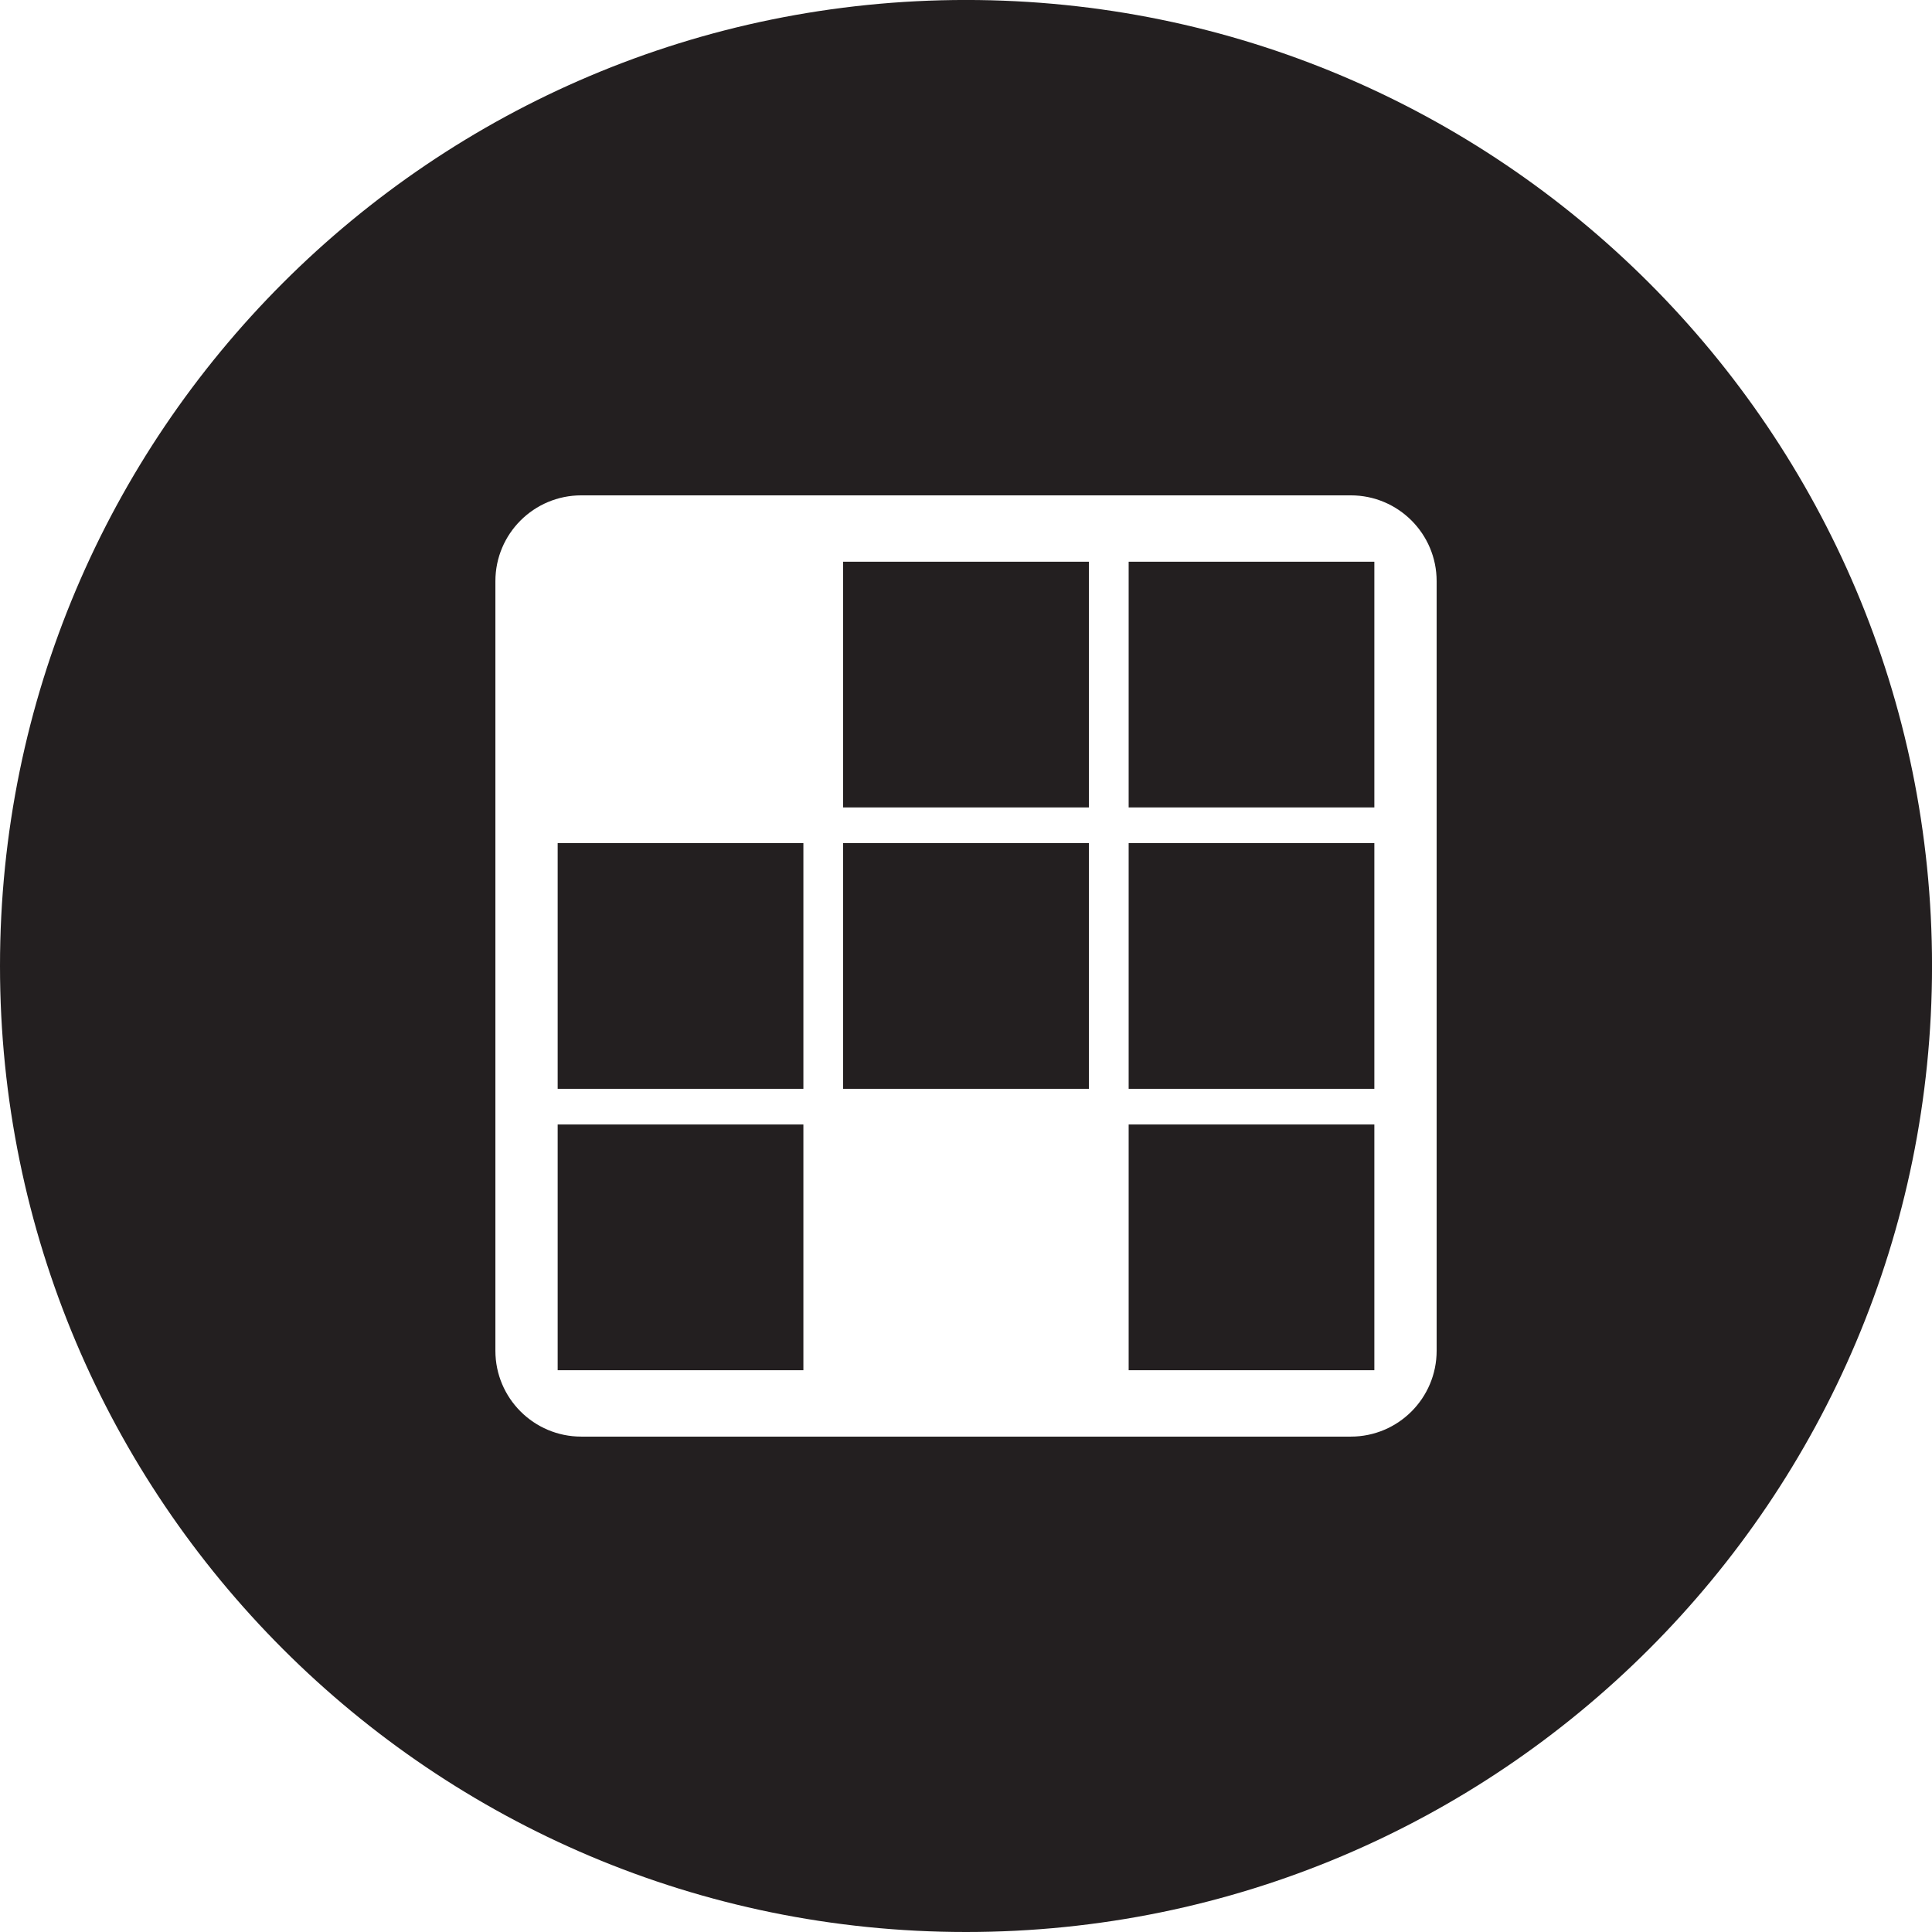 <?xml version="1.0" encoding="UTF-8" standalone="no"?>
<svg
   xmlns:dc="http://purl.org/dc/elements/1.1/"
   xmlns:cc="http://creativecommons.org/ns#"
   xmlns:rdf="http://www.w3.org/1999/02/22-rdf-syntax-ns#"
   xmlns:svg="http://www.w3.org/2000/svg"
   xmlns="http://www.w3.org/2000/svg"
   viewBox="0 0 354.325 354.325"
   height="354.325"
   width="354.325"
   xml:space="preserve"
   version="1.1"
   id="svg2"><defs
     id="defs6"><clipPath
       id="clipPath18"
       clipPathUnits="userSpaceOnUse"><path
         id="path20"
         d="M 0,2834.64 0,0 l 2834.65,0 0,2834.64 -2834.65,0 z" /></clipPath></defs><g
     transform="matrix(1.25,0,0,-1.25,0,354.325)"
     id="g10"><g
       transform="scale(0.1,0.1)"
       id="g12"><g
         id="g14"><g
           clip-path="url(#clipPath18)"
           id="g16"><path
             id="path22"
             style="fill:#231f20;fill-opacity:1;fill-rule:nonzero;stroke:none"
             d="m 1237.02,1237.09 360.582,0 0,360.5 -360.582,0 0,-360.5 z" /><path
             id="path24"
             style="fill:#231f20;fill-opacity:1;fill-rule:nonzero;stroke:none"
             d="m 818.203,1237.09 360.508,0 0,360.5 -360.508,0 0,-360.5 z" /><path
             id="path26"
             style="fill:#231f20;fill-opacity:1;fill-rule:nonzero;stroke:none"
             d="m 1237.02,1649.96 360.582,0 0,360.492 -360.582,0 0,-360.492 z" /><path
             id="path28"
             style="fill:#231f20;fill-opacity:1;fill-rule:nonzero;stroke:none"
             d="m 1655.95,824.23 360.473,0 0,360.539 -360.473,0 0,-360.539 z" /><path
             id="path30"
             style="fill:#231f20;fill-opacity:1;fill-rule:nonzero;stroke:none"
             d="m 818.203,824.23 360.508,0 0,360.539 -360.508,0 0,-360.539 z" /><path
             id="path32"
             style="fill:#231f20;fill-opacity:1;fill-rule:nonzero;stroke:none"
             d="m 1655.95,1237.09 360.473,0 0,360.5 -360.473,0 0,-360.5 z" /><path
             id="path34"
             style="fill:#231f20;fill-opacity:1;fill-rule:nonzero;stroke:none"
             d="m 2107.82,852.82 c 0,-69.55 -56.36,-125.992 -125.94,-125.992 l -1129.06,0 c -69.59,0 -125.988,56.442 -125.988,125.992 l 0,1129.05 c 0,69.57 56.398,125.95 125.988,125.95 l 1129.06,0 c 69.58,0 125.94,-56.38 125.94,-125.95 l 0,-1129.05 z M 1417.34,2834.64 C 634.547,2834.64 0,2200.09 0,1417.36 0,634.559 634.547,0 1417.34,0 c 782.77,0 1417.31,634.559 1417.31,1417.36 0,782.73 -634.54,1417.28 -1417.31,1417.28" /><path
             id="path36"
             style="fill:#231f20;fill-opacity:1;fill-rule:nonzero;stroke:none"
             d="m 1655.95,1649.96 360.473,0 0,360.492 -360.473,0 0,-360.492 z" /></g></g></g></g></svg>
